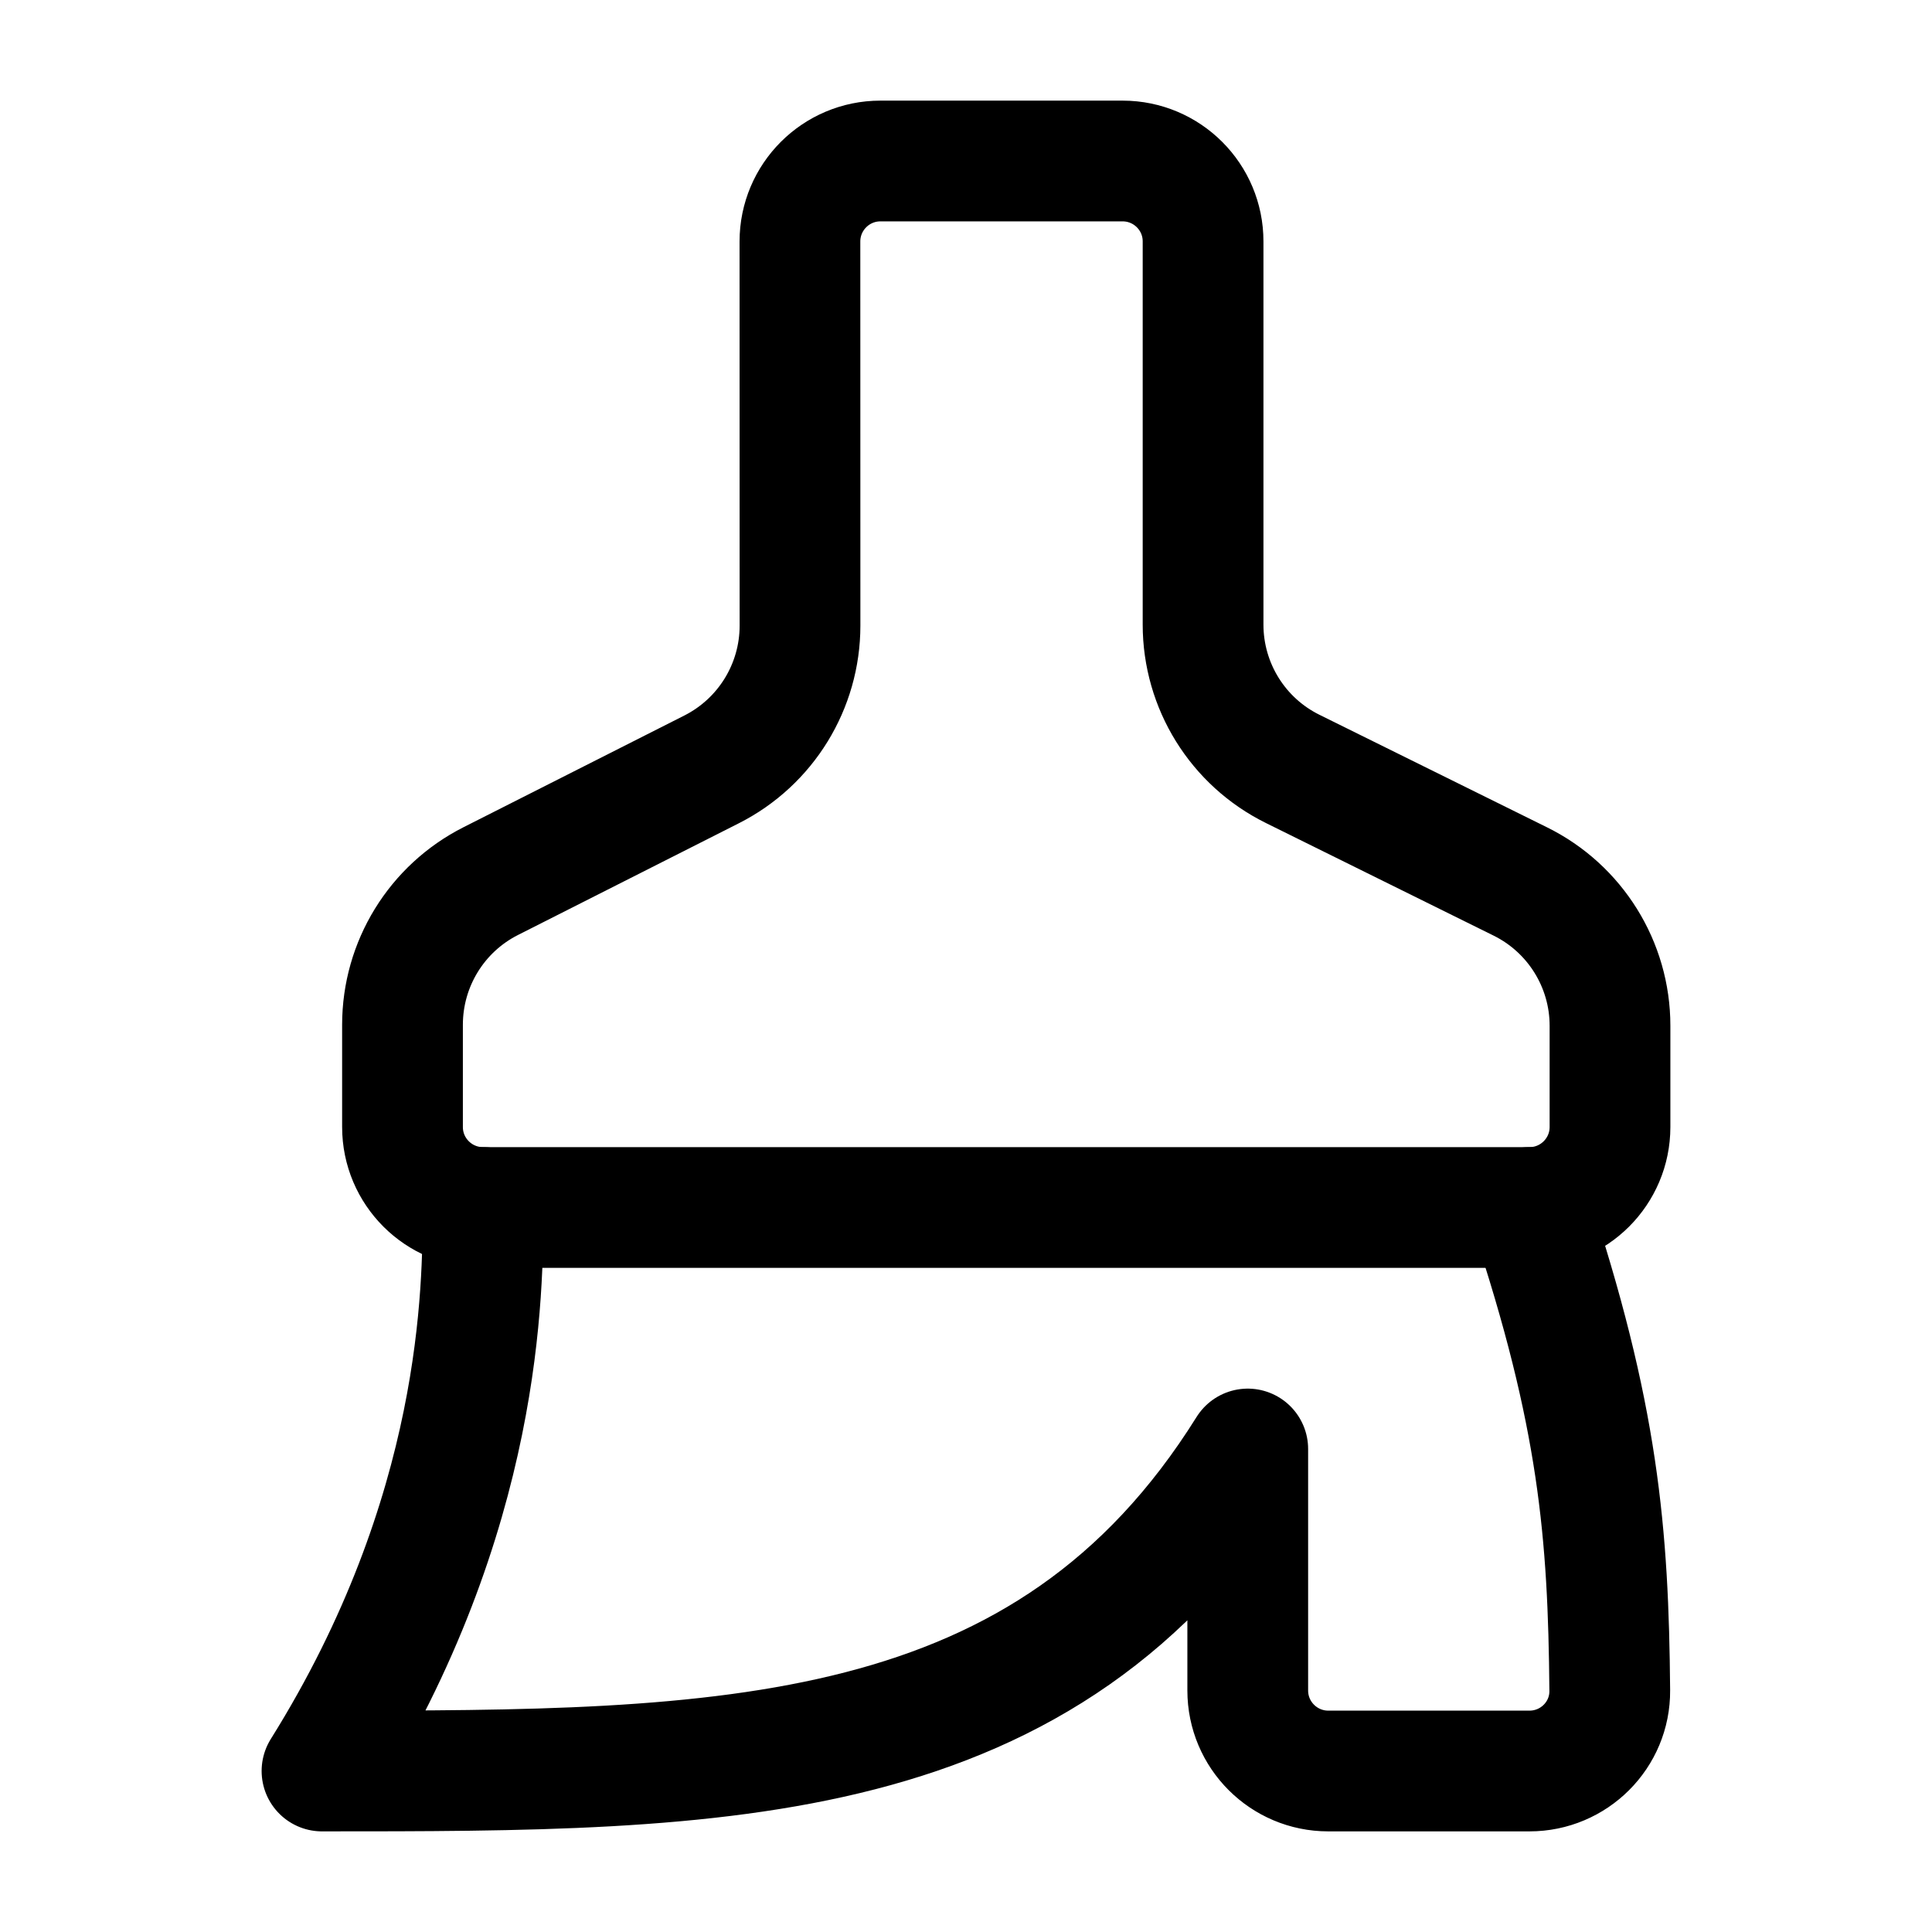 <svg width="24" height="24" viewBox="0 0 24 24" fill="none" xmlns="http://www.w3.org/2000/svg">
    <path d="M5 14V12.73C5 11.975 5.424 11.285 6.097 10.945L8.841 9.557C9.514 9.216 9.938 8.526 9.938 7.772L9.937 3C9.937 2.448 10.385 2 10.937 2H13.945C14.498 2 14.946 2.448 14.945 3L14.945 7.759C14.945 8.52 15.376 9.215 16.059 9.552L18.886 10.95C19.568 11.287 20 11.982 20 12.742L20 14C20 14.552 19.552 15 19 15H6C5.448 15 5 14.552 5 14Z" stroke="currentColor" stroke-width="1.5" stroke-linejoin="round"/>
    <path d="M6 15C6 16 6 18.8 4 22C9 22 13 22 15.5 18V21C15.5 21.552 15.948 22 16.5 22H19C19.552 22 20.002 21.552 19.997 21C19.98 19.049 19.86 17.579 19 15" stroke="currentColor" stroke-width="1.5" stroke-linecap="round" stroke-linejoin="round"/>
</svg>
